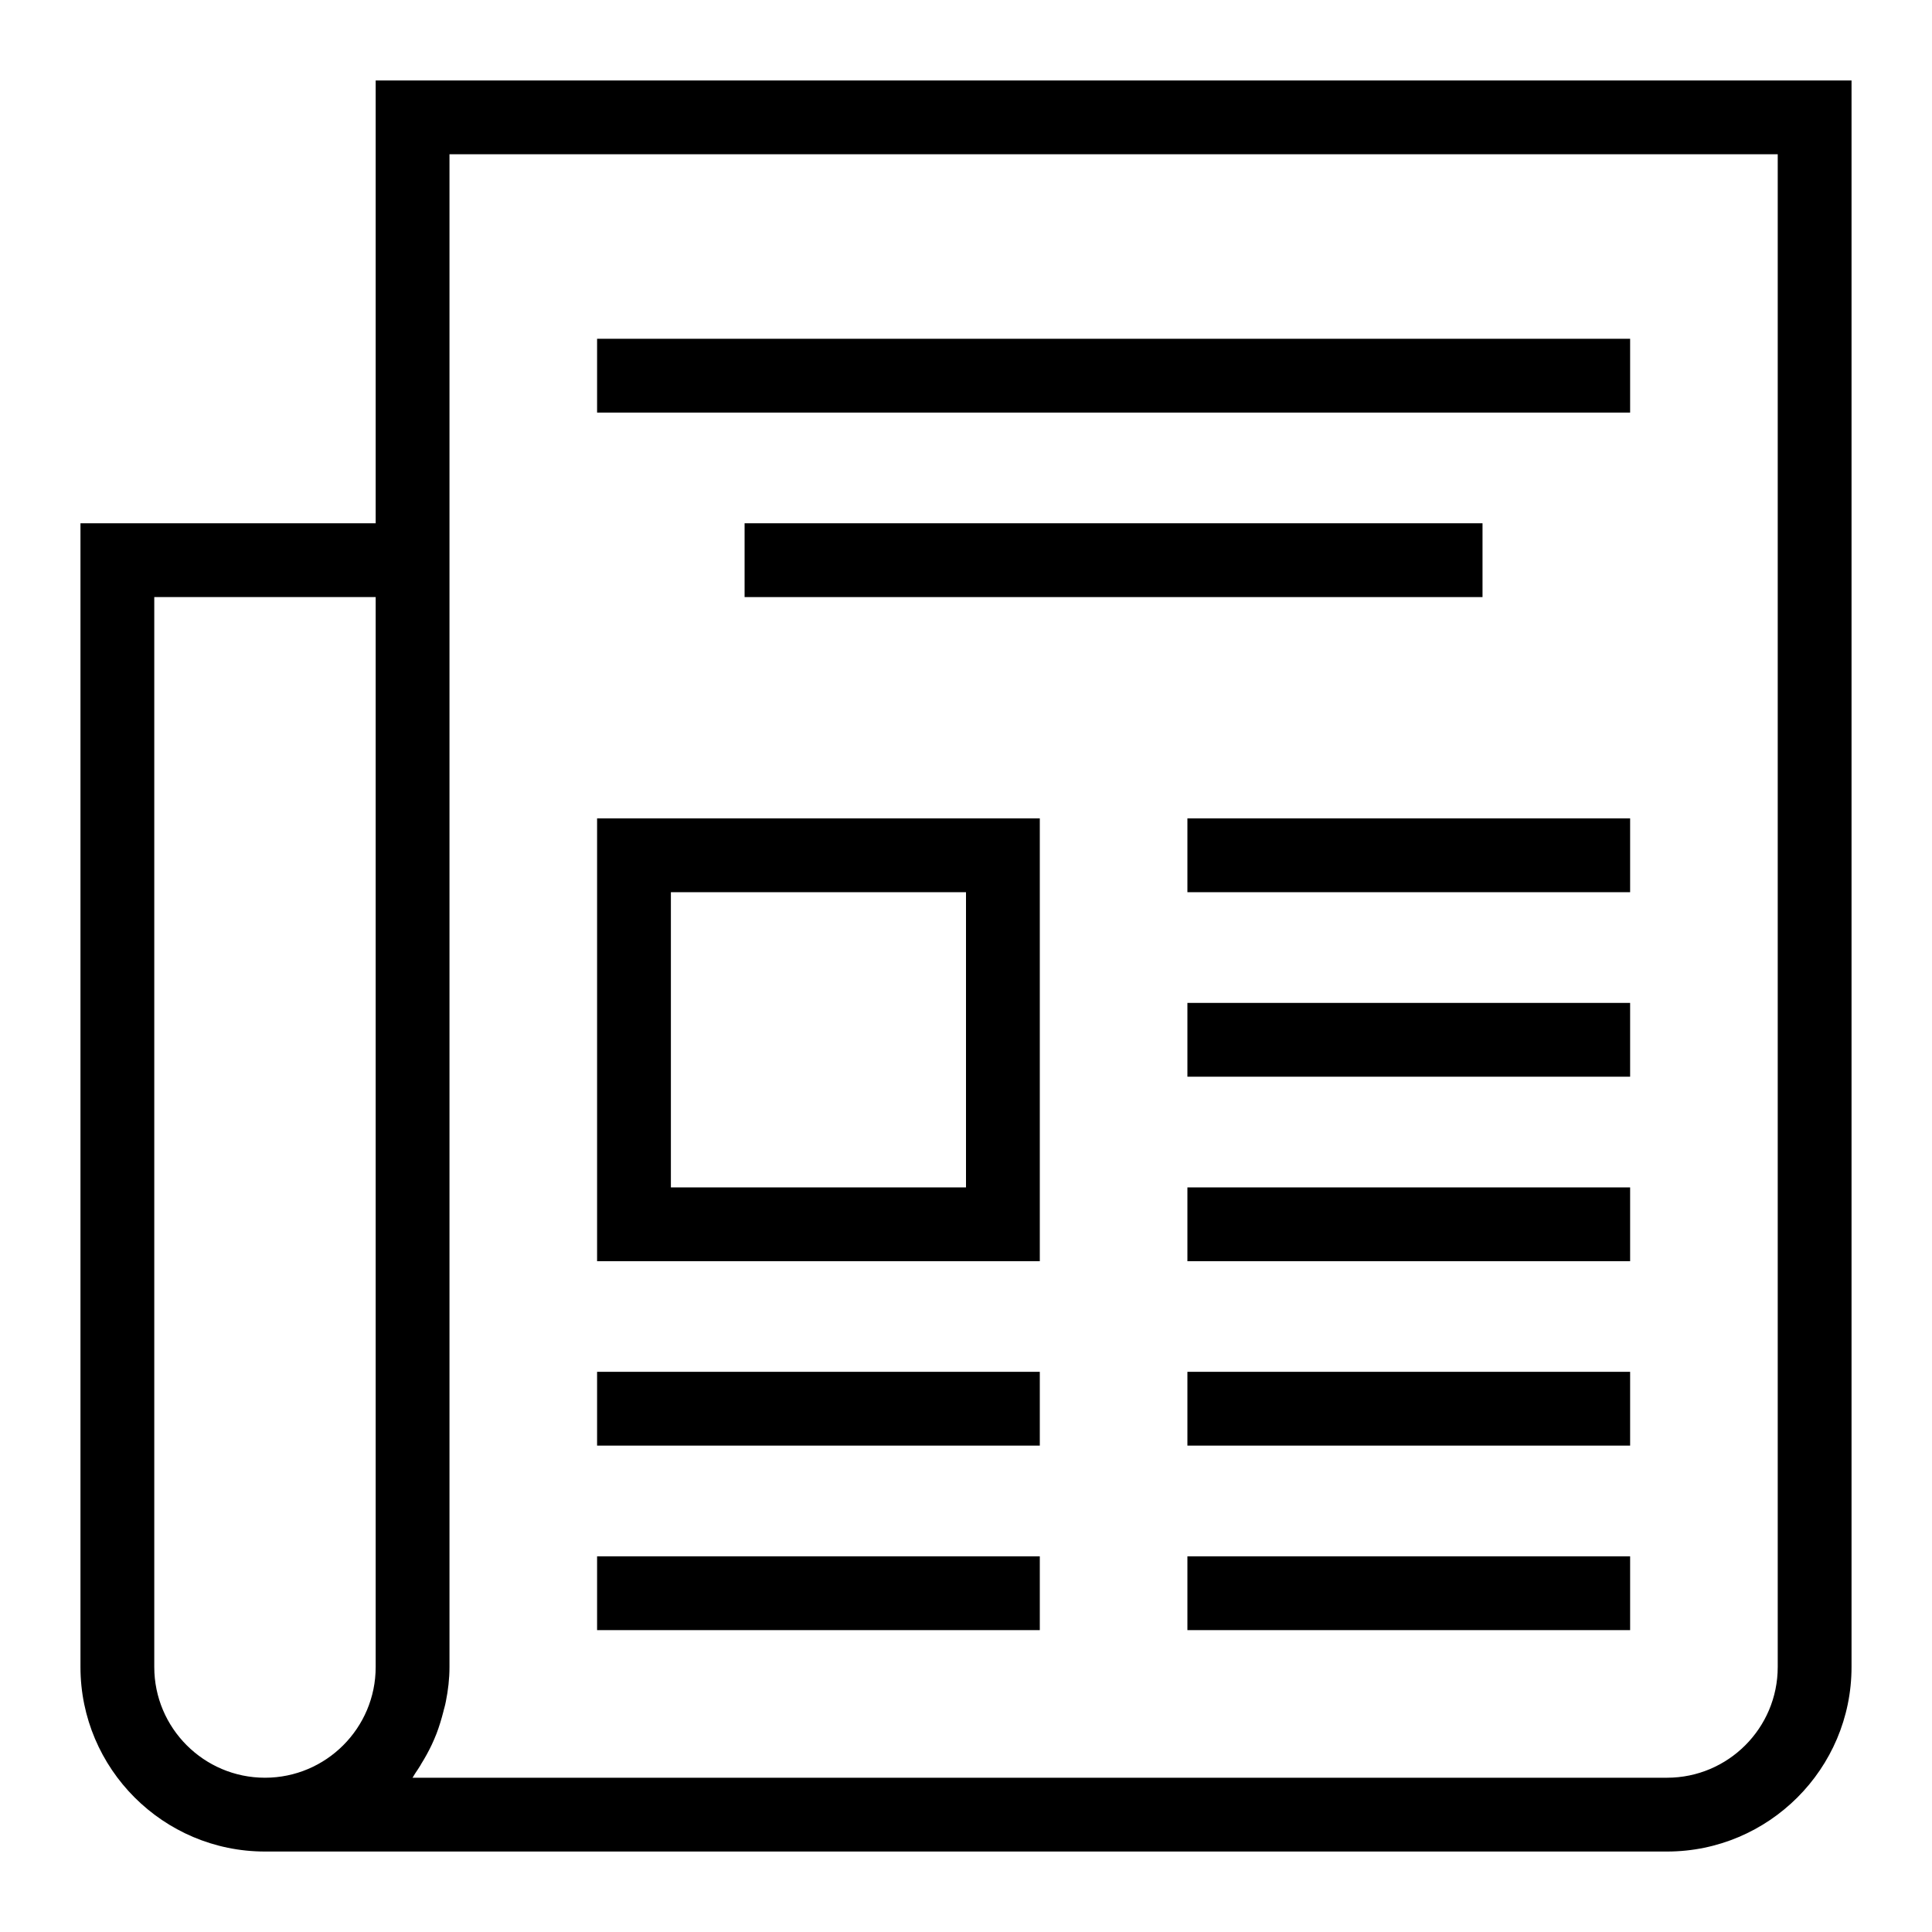<svg width="20" height="20" viewBox="0 0 20 20" fill="none" xmlns="http://www.w3.org/2000/svg">
<g clip-path="url(#clip0_46_11936)">
<path fill-rule="evenodd" clip-rule="evenodd" d="M3.889 5.417H0.833V17.257C0.833 18.31 1.69 19.167 2.743 19.167H17.257C18.31 19.167 19.167 18.31 19.167 17.257V0.833H3.889V5.417ZM1.597 17.257V6.181H3.889V17.257C3.889 17.889 3.375 18.403 2.743 18.403C2.111 18.403 1.597 17.889 1.597 17.257ZM18.403 1.597H4.653V17.257C4.653 17.378 4.639 17.496 4.616 17.611C4.612 17.634 4.606 17.657 4.6 17.68C4.596 17.692 4.593 17.705 4.59 17.718C4.57 17.796 4.547 17.872 4.519 17.946C4.504 17.984 4.488 18.021 4.471 18.058C4.438 18.128 4.401 18.195 4.361 18.259C4.357 18.265 4.354 18.271 4.351 18.277C4.334 18.303 4.318 18.33 4.3 18.355C4.296 18.362 4.291 18.369 4.287 18.376C4.282 18.386 4.276 18.395 4.27 18.403H17.257C17.889 18.403 18.403 17.889 18.403 17.257V1.597Z" fill="black"/>
<path d="M6.181 3.507H16.875V4.271H6.181V3.507Z" fill="black"/>
<path d="M7.708 5.417H15.347V6.181H7.708V5.417Z" fill="black"/>
<path d="M12.292 8.472H16.875V9.236H12.292V8.472Z" fill="black"/>
<path d="M12.292 10.382H16.875V11.146H12.292V10.382Z" fill="black"/>
<path fill-rule="evenodd" clip-rule="evenodd" d="M6.181 8.472H10.764V13.056H6.181V8.472ZM6.945 12.292H10V9.236H6.945V12.292Z" fill="black"/>
<path d="M12.292 12.292H16.875V13.056H12.292V12.292Z" fill="black"/>
<path d="M6.181 14.201H10.764V14.965H6.181V14.201Z" fill="black"/>
<path d="M12.292 14.201H16.875V14.965H12.292V14.201Z" fill="black"/>
<path d="M6.181 16.111H10.764V16.875H6.181V16.111Z" fill="black"/>
<path d="M12.292 16.111H16.875V16.875H12.292V16.111Z" fill="black"/>
</g>
<defs>
<clipPath id="clip0_46_11936">
<rect width="20" height="20" fill="white"/>
</clipPath>
</defs>
</svg>
